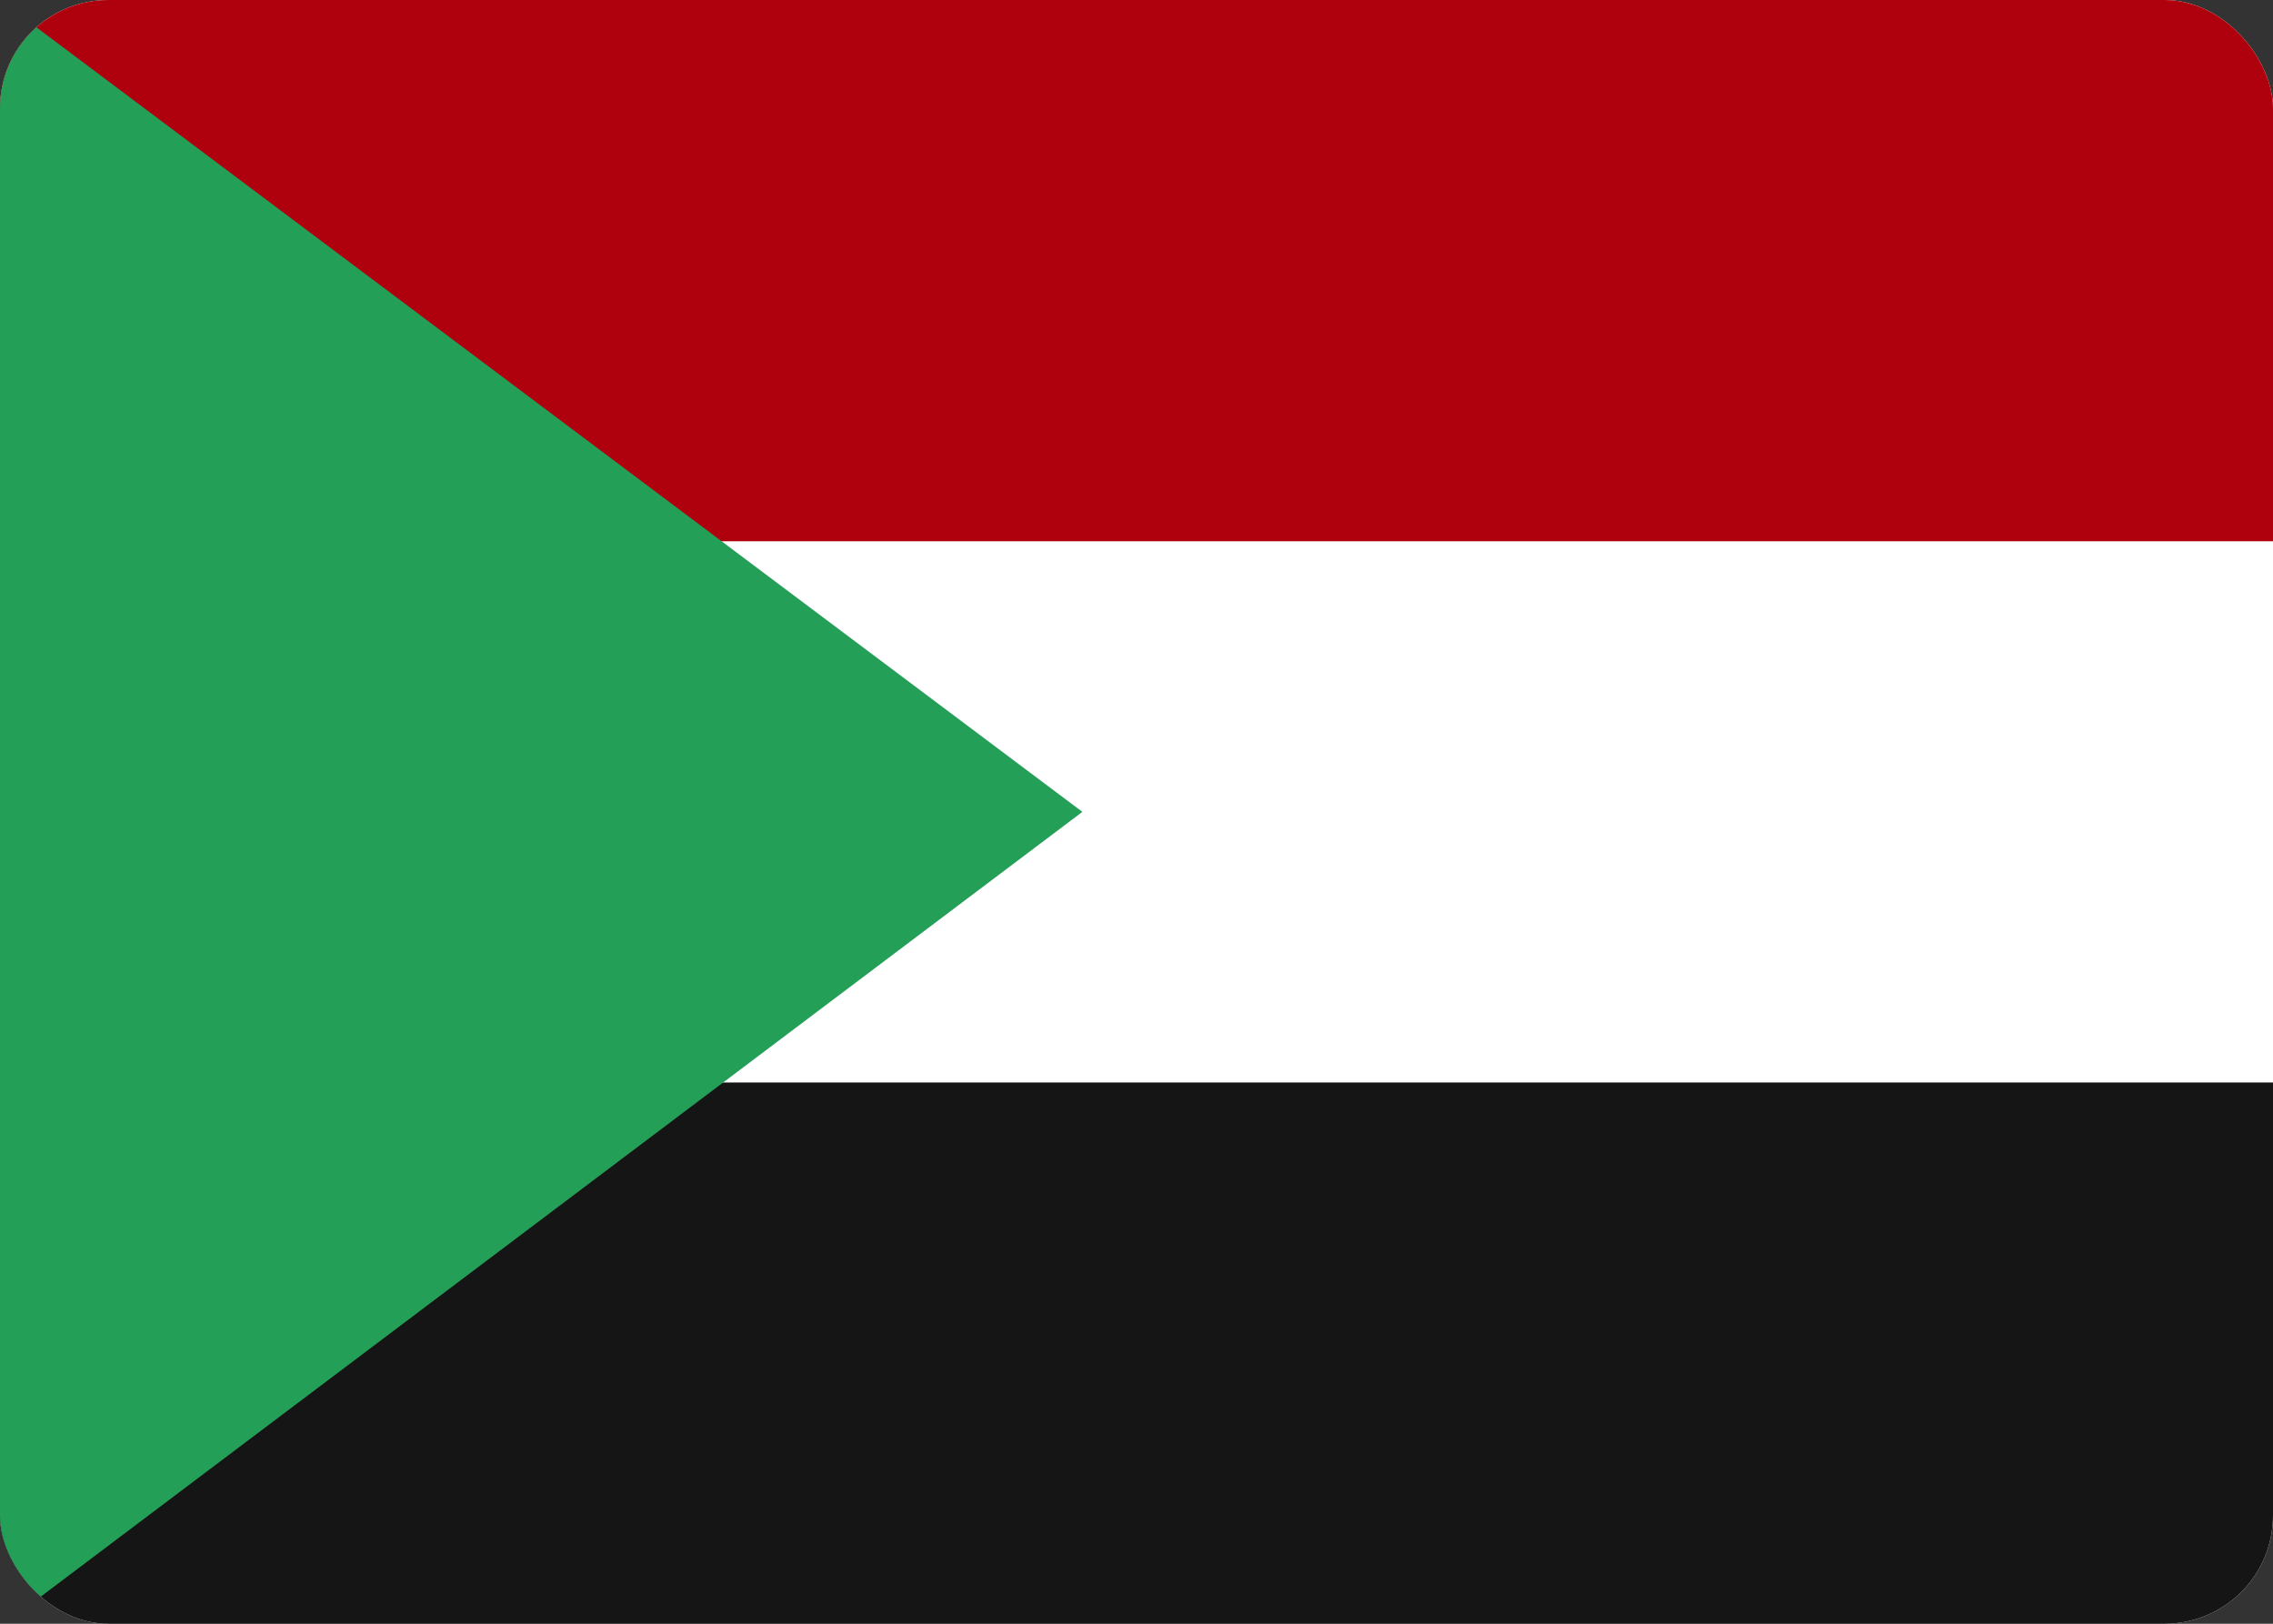 <svg width="42" height="30" viewBox="0 0 42 30" fill="none" xmlns="http://www.w3.org/2000/svg">
<rect x="0" y="0" width="42" height="30" fill="#333333" stroke="none"/>
<g clip-path="url(#clip0_2906_60705)">
<rect width="42" height="30" rx="2" fill="white"/>
<path fill-rule="evenodd" clip-rule="evenodd" d="M0 20H42V30H0V20Z" fill="#151515"/>
<path fill-rule="evenodd" clip-rule="evenodd" d="M0 0H42V10H0V0Z" fill="#AF010D"/>
<path fill-rule="evenodd" clip-rule="evenodd" d="M0 0V30.066L20 15L0 0Z" fill="#249F58"/>
</g>
<defs>
<clipPath id="clip0_2906_60705">
<rect width="42" height="30" rx="2" fill="white"/>
</clipPath>
</defs>
</svg>
